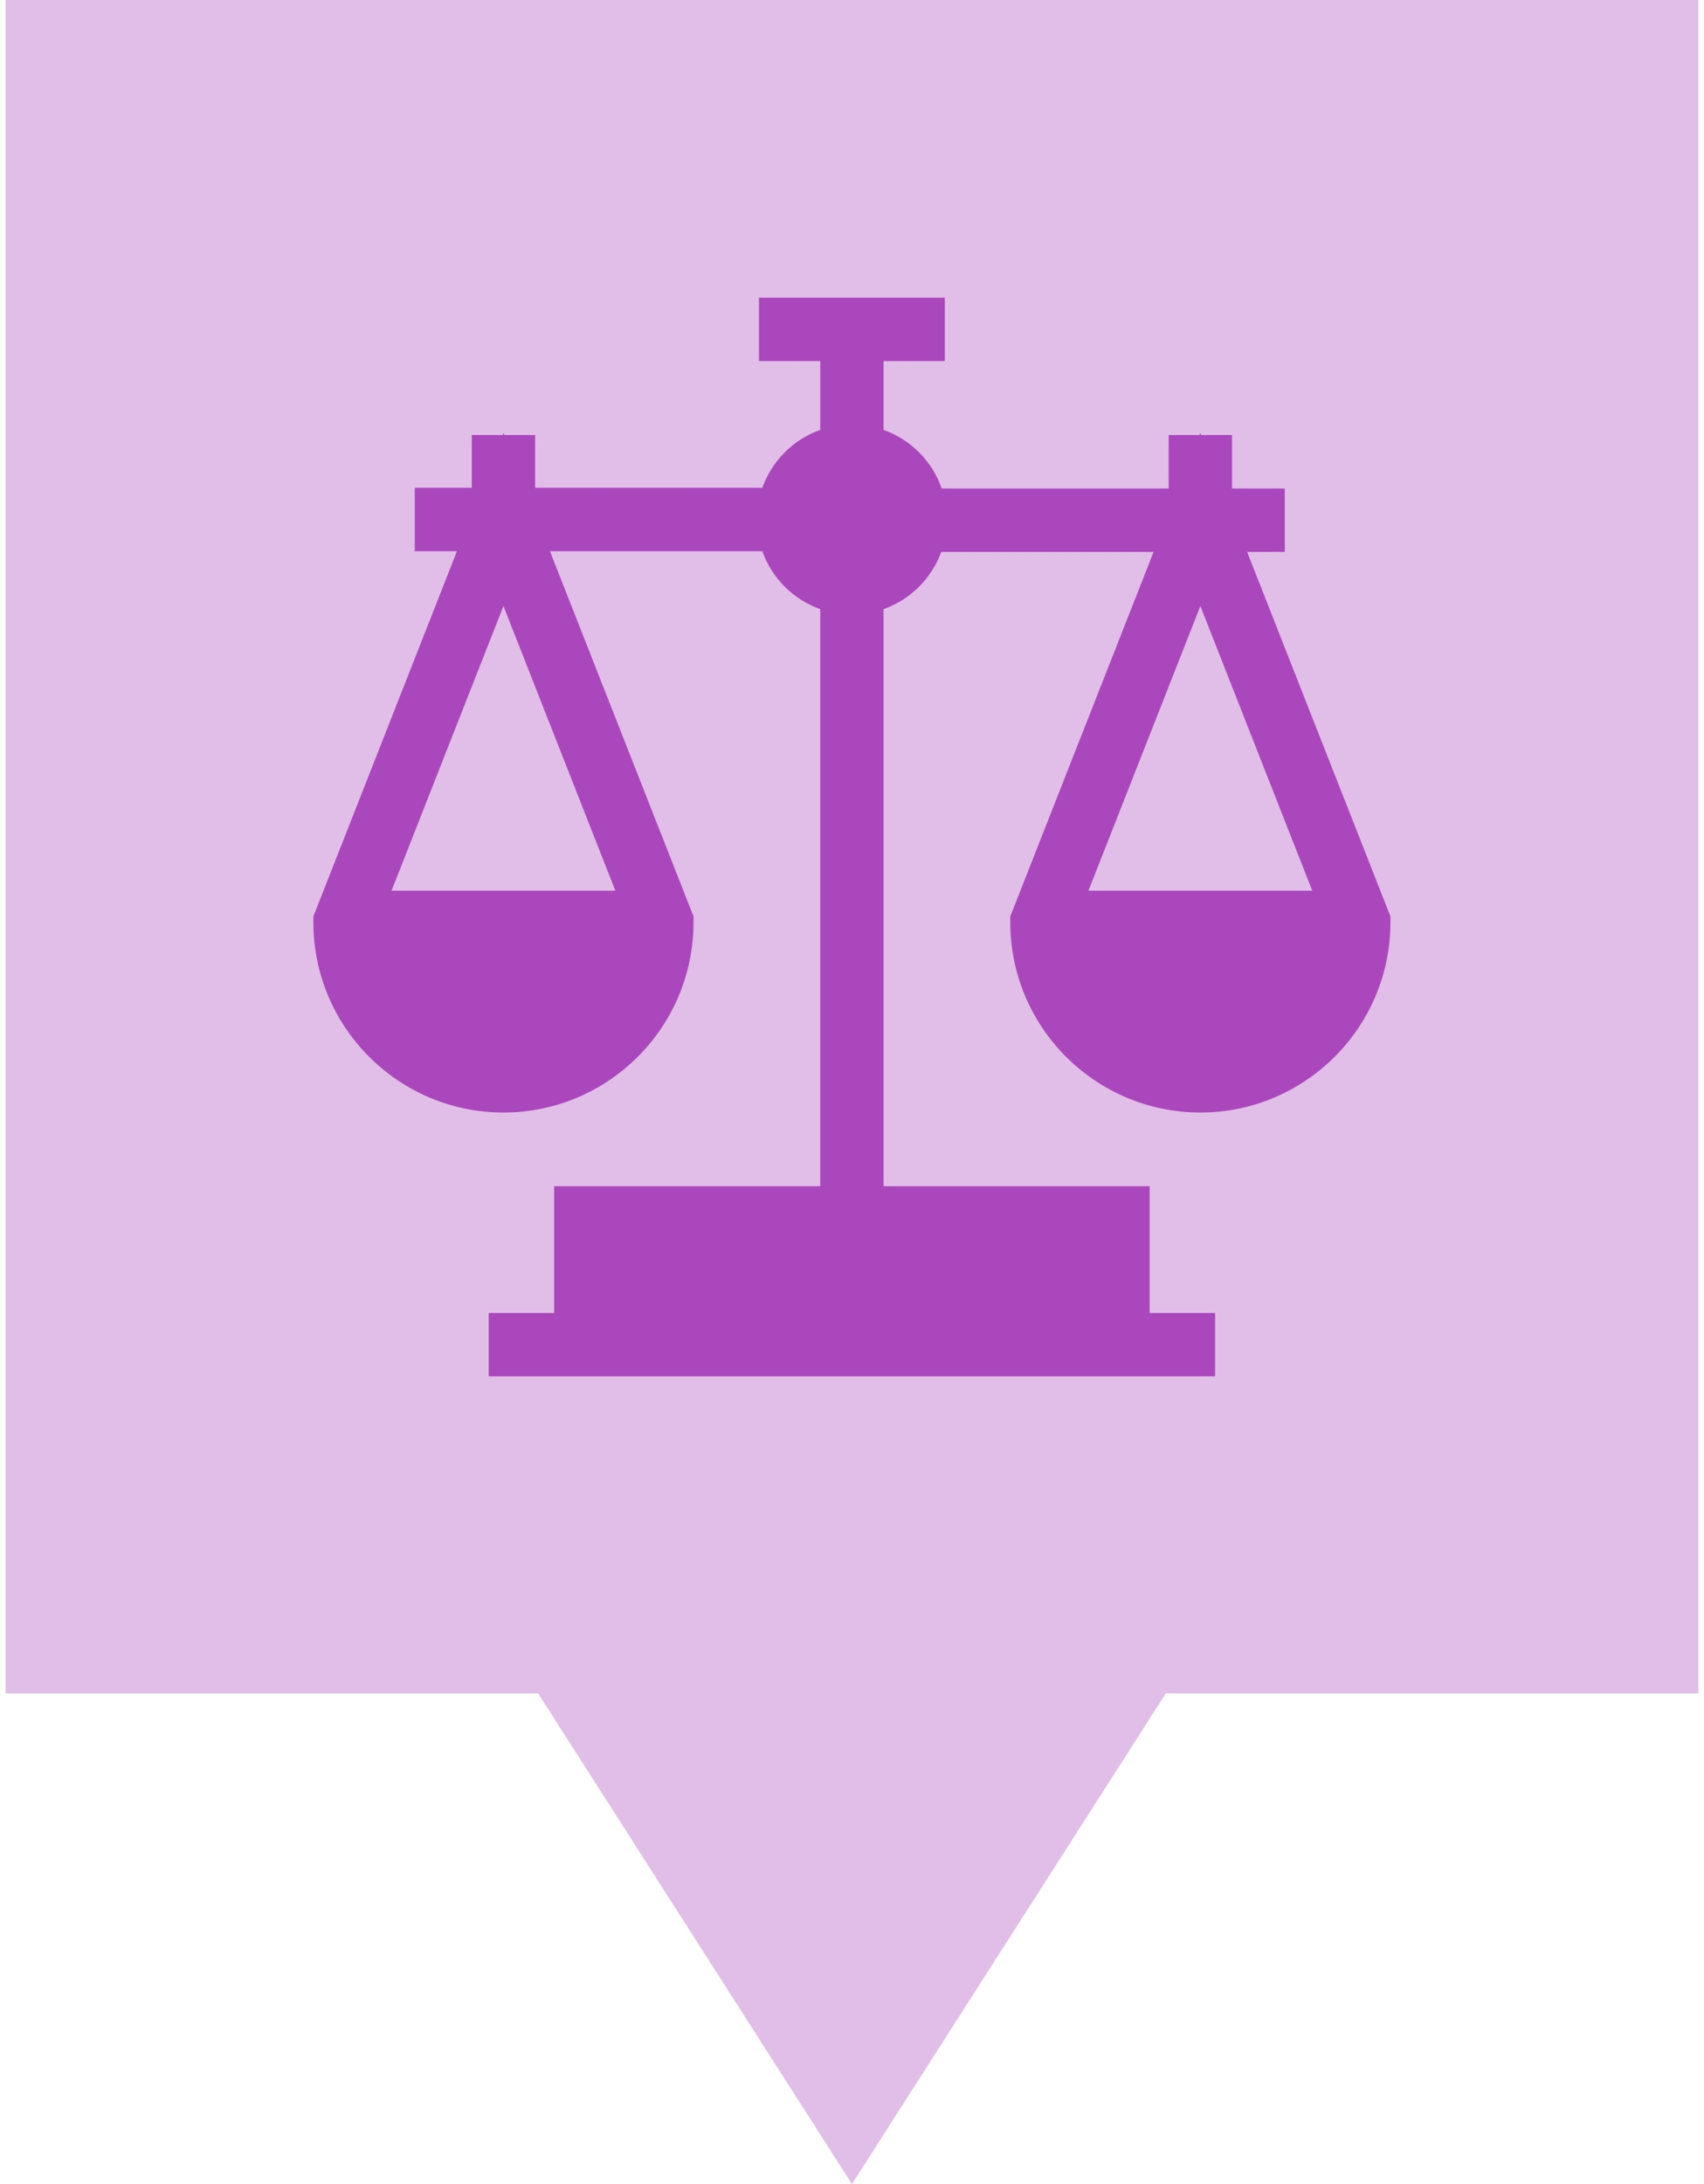 <svg xmlns="http://www.w3.org/2000/svg" version="1.1" viewBox="0 0 314.27 405.35" width="32" height="41">
 <path d="m0 0v314.29h98.864l58.259 91.058 58.269-91.058h98.874v-314.29z" fill="#E1BEE7" fill-opacity="1"/>
 <g transform="matrix(.391 0 0 .391 57.02 55.25)" fill="#AB47BC">
  <path d="m443.67 120.66h17.892v-30.082h-25.06v-25.402h-14.654l-0.387-0.984-0.387 0.984h-14.654v25.402h-107.77c-4.48-12.955-14.698-23.25-27.608-27.829v-32.669h29.079v-30.082h-88.241v30.082h29.079v32.669c-12.799 4.539-22.956 14.696-27.495 27.495h-107.88v-25.068h-14.654l-0.387-0.984-0.387 0.984h-14.655v25.068h-27.065v30.082h20.029l-68.176 173.34v2.852c0 49.766 40.487 90.254 90.253 90.254 49.767 0 90.254-40.487 90.254-90.254v-2.852l-68.176-173.34h100.84c4.539 12.799 14.696 22.956 27.495 27.495v273.93h-126.34v60.164h-31.085v30.083h344.94v-30.082h-31.085v-60.164h-126.34v-273.93c12.688-4.5 22.785-14.518 27.382-27.16h100.83l-68.044 173v2.852c0 49.766 40.487 90.254 90.254 90.254 49.766 0 90.253-40.487 90.253-90.254v-2.852l-68.044-173zm-299.99 160.81h-106.27l53.133-135.1 53.136 135.1zm224.65 0 53.135-135.1 53.134 135.1h-106.27z" fill="#AB47BC"/>
 </g>
</svg>